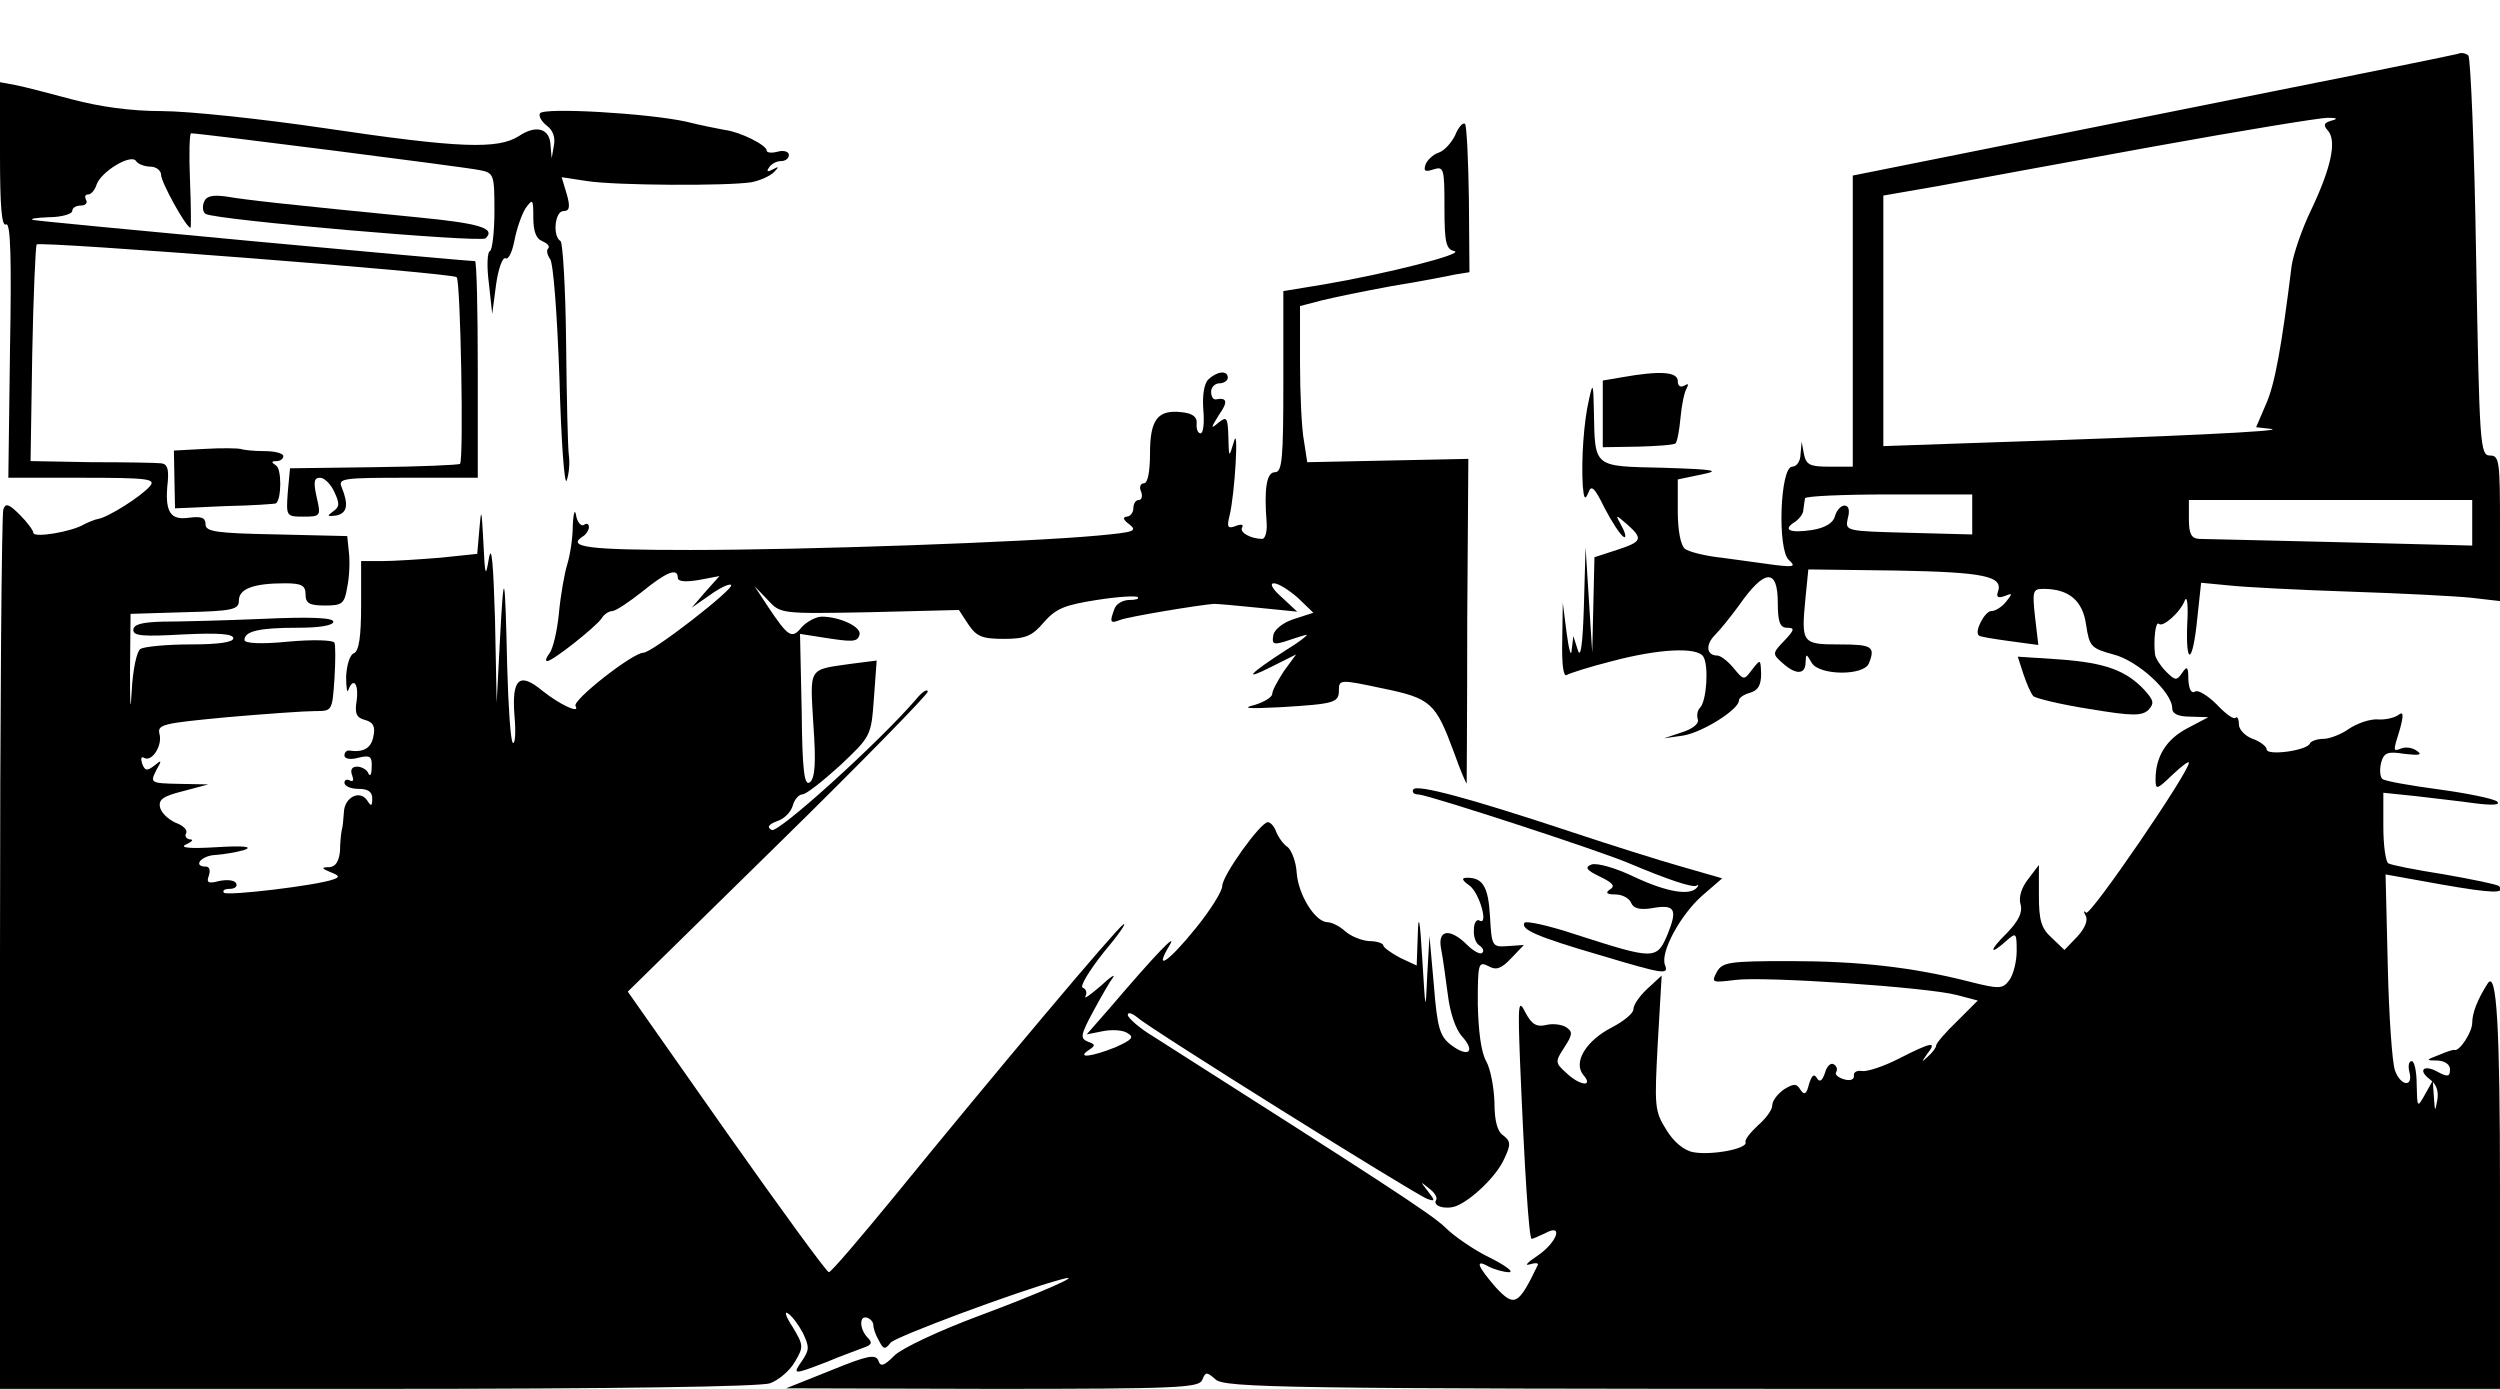 <?xml version="1.0" standalone="no"?>
<!DOCTYPE svg PUBLIC "-//W3C//DTD SVG 20010904//EN"
 "http://www.w3.org/TR/2001/REC-SVG-20010904/DTD/svg10.dtd">
<svg version="1.0" xmlns="http://www.w3.org/2000/svg"
 width="450pt" height="250pt" viewBox="0 0 450 250"
 preserveAspectRatio="xMidYMid meet">
<g transform="translate(0,250) scale(0.1,-0.1)"
fill="#000000" stroke="none">
<path d="M4424 2403 c-6 -2 -254 -52 -550 -111 l-539 -108 0 -262 0 -262 -42
0 c-35 0 -42 3 -46 23 l-4 22 -2 -22 c0 -13 -7 -23 -15 -23 -22 0 -27 -150 -6
-168 13 -12 9 -13 -25 -9 -22 3 -65 9 -95 13 -30 3 -61 11 -67 16 -8 6 -13 34
-13 68 l0 57 43 9 c35 7 24 9 -69 12 -127 3 -123 -1 -125 102 -1 51 -2 53 -9
20 -9 -38 -14 -107 -11 -155 2 -23 4 -26 10 -12 5 15 11 10 29 -27 13 -25 28
-48 34 -52 5 -4 5 4 -2 17 -13 24 -13 24 9 5 29 -26 27 -31 -19 -46 l-40 -13
-2 -86 -2 -86 -6 95 -6 95 -3 -105 c-2 -70 -6 -97 -11 -80 l-8 25 -3 -25 c-1
-14 -5 0 -9 30 l-7 55 -1 -68 c-1 -42 2 -66 8 -62 5 3 42 15 82 25 83 22 153
26 164 8 10 -16 6 -80 -6 -92 -5 -5 -6 -14 -4 -21 3 -7 -9 -17 -28 -23 l-33
-11 35 5 c35 6 100 47 100 63 0 5 9 11 20 14 14 4 20 13 20 34 -1 27 -1 27
-16 8 -15 -20 -15 -20 -34 3 -10 12 -23 22 -29 22 -19 0 -22 19 -4 37 10 10
29 34 43 53 46 66 70 68 70 5 0 -35 4 -45 17 -45 14 0 13 -4 -5 -23 -22 -23
-22 -24 -4 -40 24 -22 42 -22 42 1 1 16 1 16 11 -1 13 -23 94 -24 103 -1 12
30 6 34 -53 34 -68 0 -69 2 -61 85 l5 50 159 -2 c158 -3 193 -10 182 -39 -3
-9 1 -11 12 -7 15 6 15 5 3 -10 -7 -9 -19 -17 -27 -17 -11 0 -31 -37 -22 -44
1 -2 26 -6 55 -10 l52 -7 -6 51 c-5 46 -4 50 15 50 46 0 71 -21 77 -65 6 -39
9 -42 49 -53 44 -11 106 -68 106 -97 0 -10 11 -15 33 -15 l32 -1 -38 -20 c-38
-20 -57 -51 -57 -92 0 -19 2 -19 30 8 17 16 30 26 30 22 0 -17 -177 -276 -185
-270 -4 5 -5 2 -1 -5 5 -8 -1 -23 -15 -38 l-23 -24 -23 22 c-19 17 -23 32 -23
76 l0 55 -19 -25 c-12 -15 -18 -33 -14 -46 4 -15 -4 -30 -25 -52 -32 -31 -32
-42 0 -13 17 15 18 14 18 -19 0 -19 -6 -42 -13 -52 -12 -16 -17 -17 -72 -3
-102 26 -199 37 -324 37 -110 0 -121 -2 -131 -20 -10 -19 -8 -19 33 -14 51 7
346 -13 399 -27 l38 -10 -37 -37 c-21 -20 -38 -40 -38 -44 0 -4 -7 -13 -15
-20 -12 -11 -12 -11 -1 5 18 23 9 22 -50 -8 -27 -14 -57 -24 -67 -23 -9 2 -16
-2 -15 -8 1 -7 -6 -10 -17 -7 -11 3 -18 9 -15 13 3 5 1 11 -4 14 -5 4 -13 -3
-16 -15 -5 -15 -10 -18 -15 -9 -5 8 -9 4 -14 -12 -4 -17 -8 -20 -15 -10 -7 12
-12 12 -30 1 -11 -8 -21 -20 -21 -29 0 -8 -12 -24 -26 -36 -14 -13 -24 -26
-22 -30 4 -12 -62 -24 -94 -18 -17 3 -36 19 -49 41 -21 33 -21 43 -15 156 l7
121 -26 -24 c-14 -13 -25 -29 -25 -37 0 -7 -17 -21 -38 -32 -47 -24 -71 -63
-52 -86 19 -22 -6 -20 -31 4 -20 18 -20 20 -3 46 15 23 15 28 3 36 -8 5 -24 7
-36 4 -17 -4 -26 1 -37 22 -13 26 -14 18 -10 -87 8 -193 16 -320 21 -320 2 0
13 5 24 10 34 19 22 -16 -13 -40 -18 -12 -25 -19 -15 -16 10 3 17 3 15 -1 -35
-73 -42 -76 -75 -41 -33 38 -39 52 -15 39 11 -6 29 -11 38 -11 10 0 -6 12 -34
26 -29 14 -65 39 -80 54 -24 24 -122 87 -524 343 -27 16 -48 35 -48 40 0 6 8
3 18 -5 22 -20 499 -318 521 -326 14 -5 15 -4 1 14 -14 18 -14 18 2 5 10 -7
16 -17 13 -21 -7 -11 17 -18 36 -11 28 11 74 55 87 86 12 25 11 31 -2 41 -11
7 -16 27 -16 60 -1 27 -7 60 -15 74 -9 16 -14 54 -15 103 0 73 1 77 19 68 14
-8 23 -5 41 14 l23 24 -29 -2 c-28 -2 -29 -1 -32 53 -3 54 -13 70 -41 70 -11
0 -10 -4 4 -14 18 -13 35 -73 18 -63 -5 3 -10 -4 -10 -16 -1 -12 3 -25 10 -29
6 -4 9 -10 5 -13 -3 -4 -16 3 -27 14 -31 31 -54 28 -47 -7 3 -15 8 -52 12 -82
4 -33 14 -63 26 -76 25 -28 10 -38 -20 -15 -20 15 -25 30 -31 107 l-8 89 -4
-70 c-3 -69 -3 -69 -9 30 -4 70 -7 83 -8 43 l-2 -56 -30 14 c-17 9 -30 19 -30
22 0 4 -12 8 -26 8 -14 1 -33 9 -43 18 -10 9 -24 16 -32 16 -22 1 -52 49 -55
89 -1 19 -9 40 -16 46 -8 5 -17 18 -21 28 -3 9 -10 17 -15 17 -13 0 -82 -96
-82 -115 0 -9 -21 -43 -47 -75 -50 -62 -77 -80 -48 -32 16 27 -26 -17 -107
-112 l-42 -48 30 6 c16 3 36 2 44 -4 12 -7 7 -12 -22 -25 -42 -17 -72 -21 -48
-5 12 8 12 10 -2 15 -14 6 -13 12 9 53 14 26 30 54 36 62 6 8 -4 2 -22 -15
-19 -16 -31 -25 -27 -18 3 6 1 13 -5 15 -6 2 11 30 37 63 27 32 43 55 36 51
-13 -8 -230 -266 -415 -493 -60 -73 -111 -133 -115 -133 -4 0 -87 114 -185
253 l-177 252 270 265 c149 146 270 270 270 275 -1 6 -11 -1 -23 -16 -68 -78
-247 -240 -258 -233 -9 5 -6 10 10 16 13 4 25 17 28 28 3 11 11 20 17 20 7 0
37 24 68 52 56 53 56 53 61 121 l5 68 -47 -6 c-77 -11 -73 -5 -67 -109 5 -69
3 -96 -6 -104 -10 -8 -14 18 -15 128 l-3 139 38 -6 c57 -9 65 -9 69 4 5 14
-35 33 -68 33 -10 0 -27 -9 -36 -19 -18 -22 -24 -18 -62 39 l-23 35 24 -25
c23 -25 23 -25 184 -22 l160 4 17 -26 c15 -22 25 -26 64 -26 39 0 51 5 72 30
22 25 38 31 95 40 38 6 71 8 74 5 3 -3 -4 -5 -15 -5 -12 0 -24 -7 -27 -16 -9
-24 -8 -27 10 -20 15 6 142 27 169 29 6 0 42 -3 80 -7 l70 -7 -28 26 c-17 15
-22 25 -14 25 8 0 27 -12 43 -26 l28 -27 -34 -11 c-20 -6 -36 -19 -38 -29 -3
-16 0 -18 20 -12 12 4 30 10 38 12 8 3 -7 -10 -35 -27 -68 -44 -79 -57 -26
-30 l44 22 -22 -30 c-11 -17 -21 -35 -21 -41 0 -6 -15 -15 -32 -20 -24 -6 -12
-7 47 -4 98 6 105 8 105 31 0 19 3 19 78 3 88 -18 96 -26 129 -115 12 -34 23
-59 23 -56 0 3 1 135 1 294 l2 290 -145 -3 -145 -3 -6 39 c-4 21 -7 84 -7 140
l0 102 38 10 c20 5 78 17 127 26 50 8 101 18 115 21 l25 4 -1 131 c-1 71 -4
133 -7 136 -4 3 -12 -6 -18 -21 -7 -14 -20 -28 -30 -31 -9 -3 -20 -13 -23 -21
-4 -12 -1 -14 14 -9 19 6 20 2 20 -69 0 -63 3 -75 18 -78 19 -5 -123 -41 -235
-60 l-73 -12 0 -163 c0 -138 -2 -163 -15 -163 -15 0 -20 -28 -15 -92 1 -16 -3
-28 -8 -28 -21 0 -42 12 -36 21 3 5 -3 6 -12 2 -14 -5 -16 -2 -11 18 10 40 17
168 8 134 -9 -30 -9 -30 -10 9 -1 35 -3 37 -18 25 -14 -12 -14 -10 1 14 17 24
15 32 -6 28 -5 0 -8 6 -8 14 0 8 7 15 15 15 8 0 15 5 15 10 0 14 -19 12 -35
-3 -8 -8 -11 -30 -9 -55 2 -23 0 -42 -5 -42 -5 0 -8 8 -7 18 1 12 -8 18 -27
20 -43 5 -57 -13 -57 -74 0 -33 -4 -54 -11 -54 -6 0 -9 -7 -5 -15 3 -8 1 -15
-4 -15 -6 0 -10 -7 -10 -15 0 -8 -6 -15 -12 -15 -8 -1 -6 -6 5 -14 15 -12 8
-14 -56 -20 -129 -12 -526 -26 -734 -26 -186 0 -225 5 -193 25 5 3 10 11 10
16 0 6 -4 8 -9 4 -5 -3 -12 5 -14 17 -2 13 -5 5 -6 -18 0 -23 -5 -54 -10 -70
-5 -16 -12 -56 -15 -88 -3 -32 -11 -65 -17 -72 -6 -8 -8 -14 -4 -14 10 0 88
62 98 77 4 7 13 13 19 13 6 0 30 16 54 35 43 35 64 44 64 25 0 -7 14 -8 38 -4
l37 7 -25 -28 -25 -29 33 23 c18 13 35 21 38 18 7 -6 -142 -122 -158 -122 -19
0 -129 -86 -122 -96 9 -15 -29 3 -59 27 -42 35 -56 23 -51 -44 3 -31 1 -53 -3
-49 -4 4 -8 65 -10 135 -4 176 -6 184 -13 52 l-6 -115 -3 150 c-3 100 -6 137
-11 110 -6 -36 -7 -33 -10 30 -3 58 -4 62 -7 24 l-4 -46 -67 -7 c-37 -3 -84
-6 -104 -6 l-38 0 0 -80 c0 -57 -4 -82 -13 -86 -7 -2 -13 -21 -14 -42 0 -20 2
-31 4 -24 9 24 19 11 15 -19 -4 -24 0 -31 15 -35 15 -4 19 -12 15 -30 -4 -21
-18 -29 -44 -25 -5 0 -8 -4 -8 -9 0 -6 11 -8 25 -4 21 5 25 3 24 -17 0 -13 -3
-18 -6 -11 -2 6 -12 12 -20 12 -10 0 -13 -6 -9 -16 3 -8 2 -12 -4 -9 -6 3 -10
1 -10 -4 0 -6 11 -11 25 -11 17 0 25 -5 25 -17 0 -15 -2 -15 -9 -4 -13 20 -41
6 -42 -21 -1 -13 -2 -27 -4 -33 -1 -5 -3 -22 -3 -37 -2 -19 -8 -28 -19 -29
-15 0 -15 -2 2 -9 16 -6 17 -9 5 -13 -30 -11 -190 -30 -197 -24 -3 4 1 7 11 7
9 0 14 5 11 10 -3 6 -17 7 -31 4 -19 -5 -23 -3 -18 10 3 9 1 16 -5 16 -25 0
-9 20 17 21 15 1 38 5 52 9 16 6 -1 8 -50 5 -49 -3 -68 -1 -55 5 11 5 14 9 7
9 -7 1 -10 6 -7 11 3 6 -5 14 -19 19 -13 6 -26 18 -28 28 -3 14 6 20 42 29
l45 12 -53 1 c-51 1 -52 2 -41 24 11 19 10 20 -3 9 -13 -10 -17 -10 -22 3 -3
9 -2 14 3 11 14 -9 34 22 28 43 -4 17 6 19 122 30 69 6 140 11 158 11 31 0 31
0 35 58 2 31 2 61 0 65 -2 5 -40 6 -83 2 -51 -5 -79 -3 -79 3 0 16 27 22 96
22 39 0 64 4 64 11 0 7 -41 9 -127 5 -71 -3 -152 -5 -180 -5 -38 -1 -53 -5
-53 -15 0 -11 18 -12 90 -8 64 3 90 1 90 -7 0 -7 -26 -11 -77 -11 -43 0 -83
-4 -90 -8 -7 -4 -14 -38 -16 -77 -2 -41 -3 -27 -3 35 l1 105 98 3 c87 2 97 5
97 21 0 21 26 31 83 31 30 0 37 -4 37 -20 0 -16 7 -20 35 -20 31 0 35 3 40 33
4 19 5 47 3 63 l-3 29 -127 3 c-109 2 -128 5 -128 18 0 12 -7 15 -30 12 -34
-5 -44 11 -38 65 2 23 -1 32 -12 33 -8 1 -64 2 -125 2 l-110 2 3 192 c2 106 6
195 8 198 7 6 748 -51 756 -59 7 -6 13 -329 6 -336 -2 -2 -72 -5 -155 -6
l-151 -2 -4 -43 c-3 -43 -3 -44 28 -44 31 0 32 1 24 35 -6 27 -5 35 6 35 8 0
20 -12 26 -26 10 -21 9 -27 -3 -35 -11 -8 -10 -9 6 -7 20 4 23 19 10 51 -7 16
3 17 119 17 l126 0 0 195 c0 107 -2 195 -5 195 -20 0 -783 71 -795 74 -8 2 4
4 28 5 23 0 42 6 42 11 0 6 7 10 16 10 8 0 12 5 9 10 -3 6 -2 10 4 10 5 0 12
8 15 18 8 23 62 56 71 42 3 -5 15 -10 26 -10 10 0 19 -7 19 -15 0 -13 45 -95
53 -95 1 0 1 38 -1 85 -2 47 -1 85 2 85 17 0 495 -61 518 -66 27 -5 28 -7 28
-74 0 -38 -4 -70 -8 -72 -5 -1 -6 -28 -2 -58 l6 -55 7 53 c4 29 12 50 17 47 5
-3 12 11 16 32 4 21 13 47 20 58 13 18 14 17 14 -17 0 -24 5 -38 16 -42 9 -4
14 -9 11 -13 -4 -3 -2 -12 3 -19 6 -6 13 -101 17 -215 3 -112 9 -194 13 -184
4 11 6 31 4 45 -2 14 -4 105 -5 203 -1 98 -6 180 -10 183 -15 9 -10 54 5 54
11 0 13 7 6 31 l-9 30 46 -7 c52 -8 253 -9 296 -2 15 3 33 11 40 18 10 10 9
11 -2 5 -9 -5 -12 -4 -7 3 4 7 14 12 22 12 8 0 14 5 14 11 0 6 -9 9 -20 6 -11
-3 -20 -2 -20 2 0 10 -49 34 -75 37 -11 2 -42 8 -70 15 -68 15 -256 26 -263
15 -3 -5 3 -15 12 -22 11 -8 16 -21 13 -36 l-4 -23 -2 23 c-1 31 -26 38 -57
17 -38 -24 -106 -22 -348 14 -115 17 -247 31 -295 31 -56 0 -112 8 -161 21
-41 11 -87 23 -103 26 l-27 5 0 -131 c0 -92 3 -130 11 -125 8 4 10 -61 7 -225
l-3 -231 134 0 c117 0 132 -2 121 -15 -15 -18 -75 -56 -93 -59 -6 -1 -18 -6
-26 -10 -21 -13 -91 -25 -91 -15 0 4 -11 19 -24 32 -20 20 -26 22 -30 10 -3
-8 -6 -368 -6 -799 l0 -784 679 0 c433 0 688 4 707 10 16 6 36 23 45 39 16 27
15 30 -4 62 -12 18 -16 30 -9 25 7 -4 19 -20 27 -35 12 -25 12 -31 -1 -50 -18
-26 -17 -26 43 -3 26 11 57 22 67 26 15 5 17 9 8 18 -15 15 -16 41 -1 36 6 -2
11 -8 11 -13 0 -6 4 -18 10 -28 8 -16 11 -17 21 -4 9 11 229 93 307 114 48 13
-39 -25 -149 -66 -70 -26 -138 -58 -151 -71 -19 -19 -25 -21 -29 -9 -5 12 -20
9 -86 -18 l-80 -32 371 -1 c335 0 372 2 378 16 6 15 8 15 24 1 16 -15 124 -17
1165 -17 l1147 0 0 352 c0 303 -6 402 -22 378 -18 -28 -28 -53 -28 -71 0 -17
-23 -52 -32 -49 -2 1 -14 -3 -28 -9 -24 -9 -24 -10 -2 -10 13 -1 22 -7 22 -16
0 -13 -4 -14 -21 -5 -26 15 -38 4 -15 -13 12 -9 16 -22 13 -38 -4 -21 -4 -21
-6 6 l-2 30 -14 -25 c-14 -25 -14 -24 -15 18 0 23 -4 42 -9 42 -5 0 -7 -9 -4
-20 7 -28 -16 -25 -26 3 -5 13 -11 98 -13 188 l-4 165 100 -18 c91 -16 118
-17 104 -3 -3 3 -47 12 -98 21 -51 8 -97 17 -101 20 -5 3 -9 33 -9 66 l0 61
58 -6 c31 -4 80 -9 107 -13 32 -4 46 -3 40 3 -5 5 -53 15 -105 22 -52 7 -98
15 -102 19 -4 4 -5 17 -2 29 5 18 11 21 42 16 26 -3 33 -2 23 5 -8 6 -20 8
-28 5 -16 -6 -16 -7 -3 35 7 26 6 32 -3 25 -7 -5 -23 -9 -37 -8 -14 1 -37 -7
-52 -17 -14 -10 -35 -18 -46 -18 -11 0 -22 -4 -24 -8 -4 -13 -78 -23 -78 -11
0 5 -11 14 -25 19 -14 5 -25 17 -25 26 0 10 -3 15 -6 12 -3 -4 -18 7 -34 24
-16 16 -34 27 -39 23 -7 -4 -11 5 -12 22 0 23 -2 25 -11 12 -10 -15 -13 -14
-29 2 -10 10 -19 24 -20 31 -3 26 1 61 7 55 7 -7 39 21 47 43 4 8 6 -11 4 -43
-3 -78 10 -72 18 9 l7 65 52 -5 c28 -3 125 -8 216 -11 91 -3 189 -8 218 -11
l52 -6 0 131 c0 121 -1 131 -18 131 -18 0 -19 19 -25 357 -3 196 -10 359 -14
363 -4 4 -13 6 -19 3z m-227 -120 c-14 -4 -16 -8 -6 -19 15 -19 5 -66 -31
-142 -17 -35 -32 -80 -35 -100 -18 -145 -30 -213 -46 -249 l-18 -42 27 -3 c30
-4 -186 -14 -495 -24 l-203 -7 0 225 0 226 98 17 c53 10 228 42 387 71 160 29
301 52 315 52 17 0 19 -2 7 -5z m-647 -709 l0 -36 -115 3 c-113 3 -114 3 -109
26 4 14 2 23 -6 23 -6 0 -14 -8 -17 -19 -3 -12 -17 -21 -41 -25 -40 -6 -54 0
-32 14 8 5 16 15 16 22 1 7 2 16 3 21 0 4 69 7 151 7 l150 0 0 -36z m900 -15
l0 -41 -237 6 c-131 3 -246 6 -255 6 -14 1 -18 10 -18 36 l0 34 255 0 255 0 0
-41z"/>
<path d="M367 2136 c-3 -8 -2 -18 3 -21 18 -11 495 -52 504 -44 19 18 -10 27
-124 38 -234 23 -306 31 -341 37 -27 4 -38 1 -42 -10z"/>
<path d="M2920 1821 l-35 -6 0 -60 0 -60 63 1 c34 1 65 3 68 6 3 3 7 24 9 47
2 22 7 46 11 52 4 8 3 9 -4 5 -7 -4 -12 -1 -12 8 0 17 -32 19 -100 7z"/>
<path d="M369 1692 l-56 -3 1 -52 1 -52 90 4 c50 1 91 4 92 5 10 9 10 62 0 68
-9 6 -9 8 1 8 6 0 12 4 12 9 0 5 -15 9 -34 9 -19 0 -38 2 -43 4 -4 1 -33 2
-64 0z"/>
<path d="M3642 1287 c6 -18 14 -36 18 -40 4 -4 49 -15 100 -23 78 -13 95 -13
107 -2 11 12 10 17 -7 36 -33 35 -70 49 -152 55 l-76 5 10 -31z"/>
<path d="M2544 1079 c-3 -5 1 -9 9 -9 16 0 332 -103 382 -125 64 -27 113 -44
119 -39 3 2 4 1 1 -3 -12 -16 -54 -9 -112 18 -35 17 -68 26 -78 23 -13 -5 -10
-10 15 -22 23 -11 28 -17 18 -23 -9 -6 -6 -9 10 -9 12 0 25 -7 28 -15 4 -10
15 -13 36 -10 43 8 48 -1 30 -46 -20 -47 -23 -47 -166 -1 -48 16 -89 25 -92
21 -7 -12 22 -25 135 -58 117 -35 125 -36 118 -18 -9 23 28 90 66 124 l37 32
-73 21 c-39 11 -128 39 -197 62 -184 61 -280 87 -286 77z"/>
</g>
</svg>
